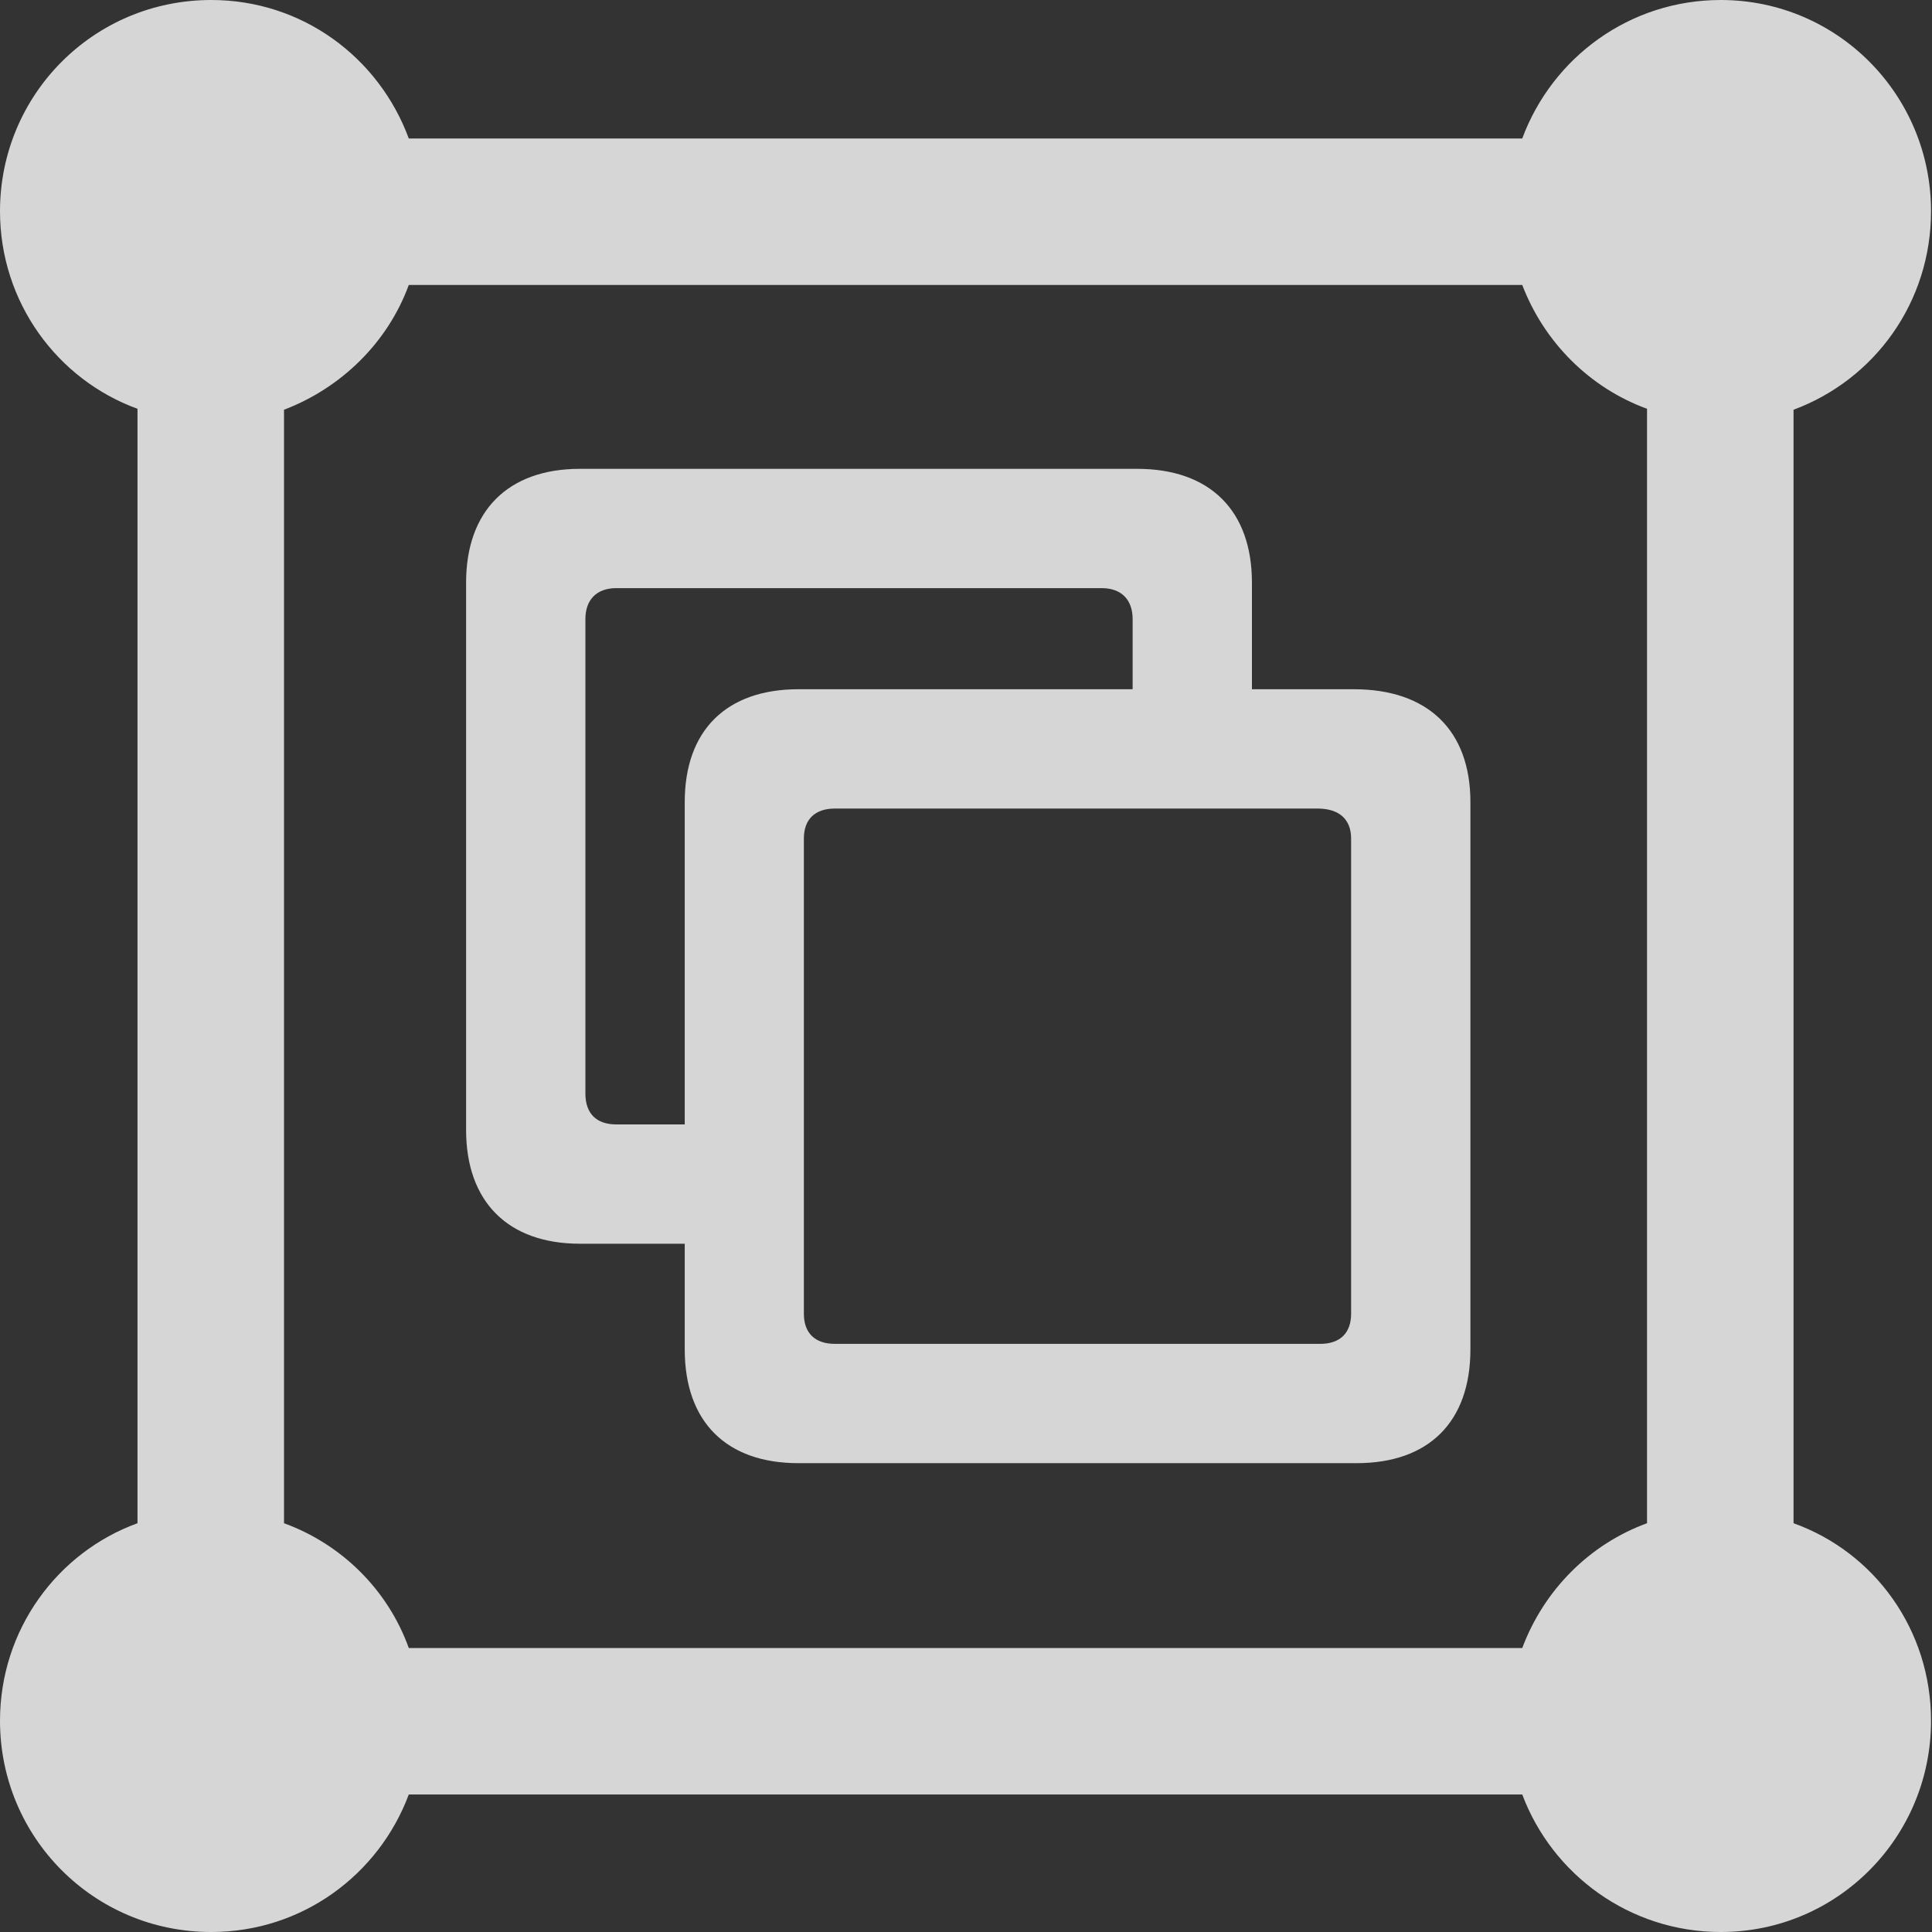 <svg width="12" height="12" viewBox="0 0 12 12" fill="none" xmlns="http://www.w3.org/2000/svg">
<rect x="0" y="0" width="12" height="12" fill="#333333" stroke="none"/>
<path d="M1.312 12C1.877 12 2.353 11.644 2.539 11.146H9.455C9.642 11.644 10.123 12 10.688 12C11.412 12 11.994 11.412 11.994 10.688C11.994 10.123 11.644 9.642 11.14 9.461V2.545C11.644 2.358 11.994 1.877 11.994 1.312C11.994 0.588 11.412 0 10.688 0C10.123 0 9.642 0.356 9.455 0.86H2.539C2.353 0.356 1.877 0 1.312 0C0.582 0 0 0.588 0 1.312C0 1.877 0.356 2.358 0.854 2.539V9.461C0.356 9.642 0 10.123 0 10.688C0 11.412 0.582 12 1.312 12ZM2.539 10.236C2.409 9.874 2.121 9.591 1.764 9.461V2.545C2.121 2.409 2.409 2.126 2.539 1.77H9.455C9.591 2.126 9.874 2.409 10.23 2.539V9.461C9.874 9.591 9.591 9.874 9.455 10.236H2.539ZM3.602 7.725H4.253V8.381C4.253 8.833 4.513 9.088 4.959 9.088H8.426C8.873 9.088 9.133 8.833 9.133 8.381V4.982C9.133 4.535 8.867 4.281 8.409 4.281H7.776V3.619C7.776 3.172 7.516 2.912 7.063 2.912H3.602C3.156 2.912 2.895 3.172 2.895 3.619V7.018C2.895 7.465 3.156 7.725 3.602 7.725ZM3.828 6.984C3.704 6.984 3.636 6.916 3.636 6.792V3.845C3.636 3.727 3.704 3.653 3.828 3.653H6.843C6.967 3.653 7.035 3.727 7.035 3.845V4.281H4.959C4.513 4.281 4.253 4.535 4.253 4.982V6.984H3.828ZM5.186 8.347C5.061 8.347 4.993 8.279 4.993 8.16V5.208C4.993 5.09 5.061 5.022 5.186 5.022H8.183C8.319 5.022 8.392 5.09 8.392 5.208V8.16C8.392 8.279 8.324 8.347 8.2 8.347H5.186Z" fill="white" fill-opacity="0.8"/>
</svg>
